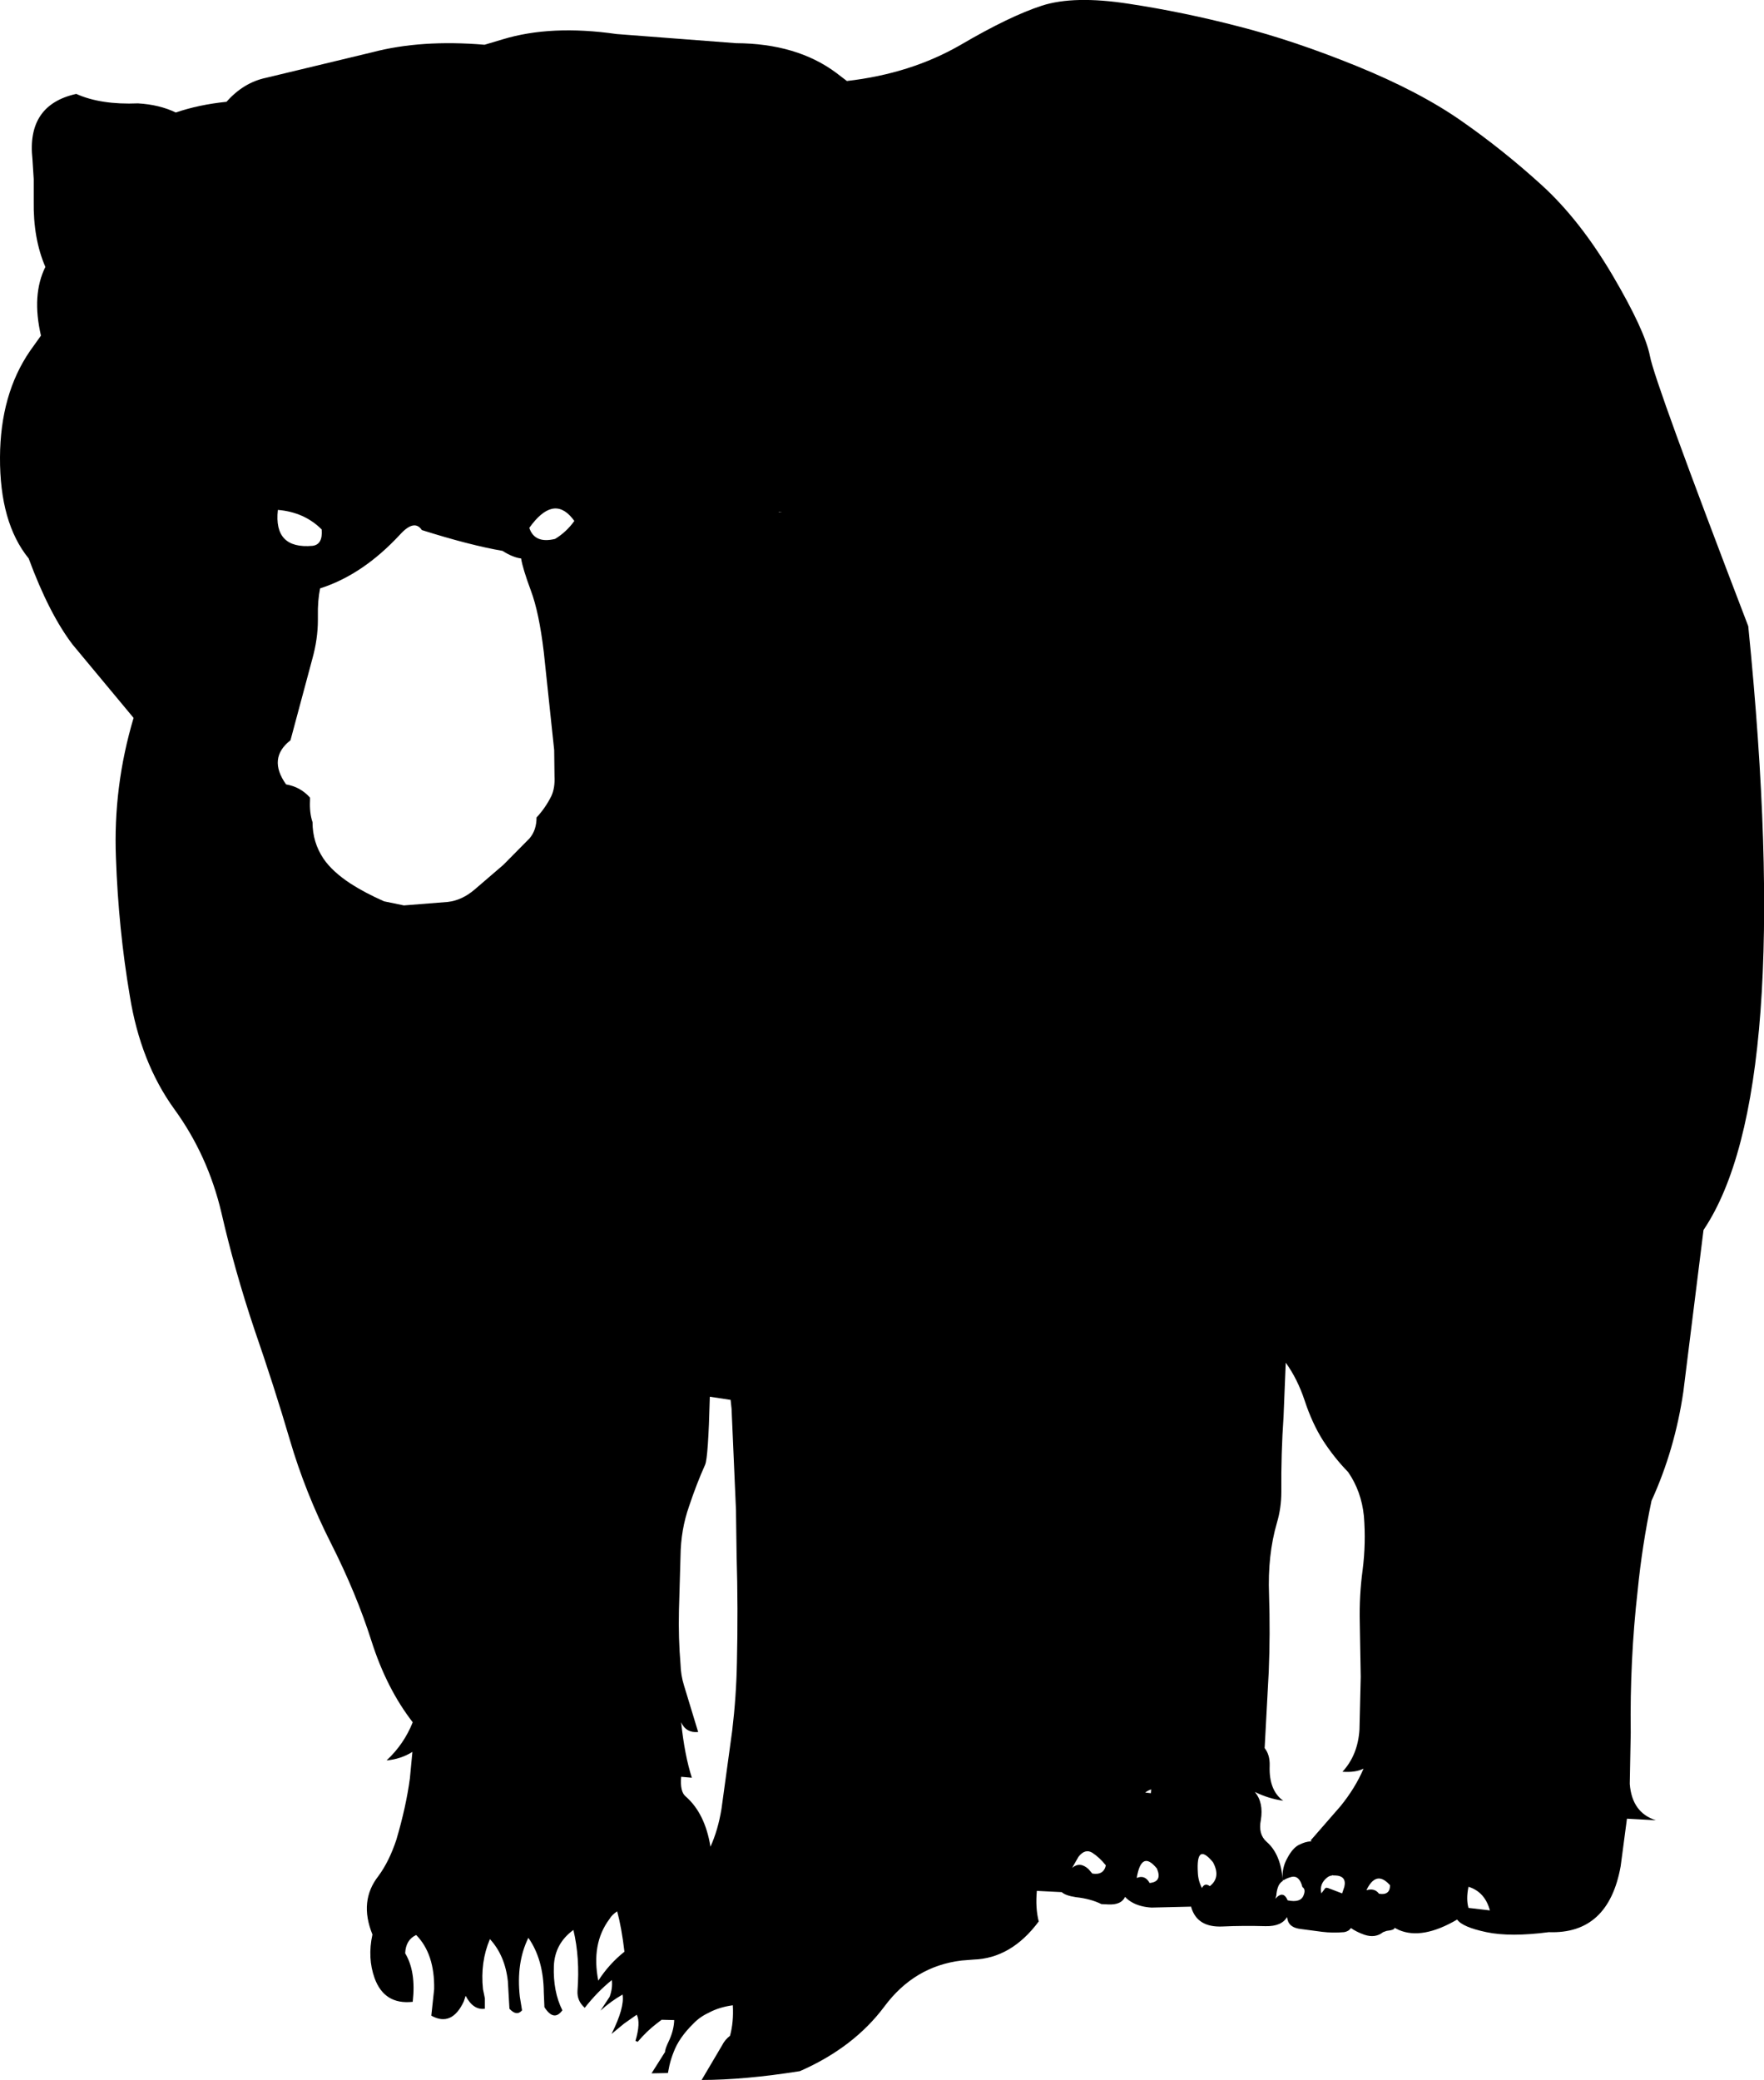 <?xml version="1.0" encoding="UTF-8" standalone="no"?>
<svg xmlns:xlink="http://www.w3.org/1999/xlink" height="330.0px" width="279.95px" xmlns="http://www.w3.org/2000/svg">
  <g transform="matrix(1.0, 0.0, 0.0, 1.0, -160.4, -186.95)">
    <path d="M357.0 191.15 Q365.8 193.4 375.75 197.45 385.7 201.5 392.35 206.15 398.95 210.75 405.05 216.3 411.1 221.8 416.3 230.6 421.45 239.35 422.25 243.45 423.0 247.55 437.85 286.3 445.3 360.45 430.75 382.1 L427.55 407.75 Q426.2 416.95 422.5 425.05 421.0 432.2 420.3 439.3 419.05 450.3 419.2 461.85 L419.05 469.85 419.05 470.0 Q419.4 474.55 423.2 475.75 L418.65 475.5 418.6 475.5 417.6 483.05 Q415.65 493.85 406.2 493.5 400.1 494.3 396.3 493.5 392.5 492.7 391.65 491.5 386.1 494.75 382.4 493.15 L381.7 492.8 Q381.8 493.15 380.45 493.3 L379.9 493.5 Q378.65 494.5 376.9 493.9 375.65 493.45 374.8 492.85 374.4 493.4 373.7 493.5 371.9 493.65 370.25 493.45 L366.85 493.0 Q365.05 492.8 364.75 491.55 L364.65 491.1 Q363.8 492.6 361.25 492.55 357.65 492.45 354.45 492.6 350.4 492.8 349.45 489.55 L349.45 489.45 343.15 489.6 Q341.45 489.5 340.2 488.85 339.45 488.45 338.95 487.9 338.35 489.2 336.3 489.1 L335.2 489.05 Q333.5 488.2 331.15 487.95 329.5 487.7 328.9 487.15 L324.95 486.95 Q324.7 489.65 325.25 491.8 320.9 497.65 314.9 497.85 L313.0 498.0 Q305.5 498.9 300.75 505.3 295.9 511.8 287.35 515.55 278.5 516.95 271.75 516.95 L275.0 511.45 Q275.45 510.55 276.25 509.95 276.85 507.8 276.7 505.1 274.5 505.4 272.85 506.3 271.45 506.95 270.45 508.0 268.15 510.25 267.3 512.55 266.9 513.55 266.65 514.6 L266.4 515.85 263.8 515.9 265.95 512.5 Q265.9 512.1 266.65 510.55 267.35 508.95 267.4 507.45 L265.4 507.4 264.55 508.05 Q263.0 509.25 261.6 510.9 L261.25 510.75 Q262.1 507.85 261.45 506.6 L259.45 508.0 257.45 509.65 Q259.55 505.45 259.2 503.4 257.35 504.45 255.7 505.95 L257.15 503.75 Q257.65 502.4 257.5 501.1 255.25 502.9 253.2 505.5 251.95 504.4 252.05 502.8 252.45 497.55 251.4 493.15 248.45 495.3 248.3 498.85 248.15 502.9 249.65 505.9 248.3 507.75 246.8 505.4 L246.7 503.05 Q246.65 497.8 244.25 494.4 242.3 498.35 242.9 503.75 L243.25 505.9 Q242.4 506.9 241.25 505.65 L241.0 501.3 Q240.55 497.2 238.15 494.6 236.6 498.25 237.05 502.55 L237.35 504.0 237.35 505.65 Q235.5 505.9 234.3 503.6 L234.0 504.5 Q232.1 508.55 228.85 506.75 L229.3 502.55 Q229.4 496.95 226.45 493.95 224.8 494.7 224.7 496.85 226.45 499.75 225.9 504.55 221.4 505.05 219.85 500.8 218.7 497.6 219.5 493.9 L219.5 493.85 Q217.35 488.55 220.45 484.6 222.15 482.3 223.3 478.85 224.85 473.6 225.45 469.1 L225.85 464.9 Q224.0 466.05 221.75 466.25 224.5 463.7 225.9 460.2 221.75 454.85 219.35 447.3 216.95 439.75 212.9 431.75 208.85 423.75 206.4 415.4 203.95 407.05 200.75 397.8 197.65 388.55 195.55 379.4 193.4 370.25 188.05 362.9 182.7 355.5 181.0 344.95 179.2 334.35 178.8 323.05 178.35 311.75 181.6 300.85 L171.95 289.25 Q168.2 284.35 164.95 275.55 160.35 269.9 160.4 259.5 160.45 249.5 165.15 242.65 L166.9 240.2 Q165.4 233.75 167.6 229.3 165.65 224.8 165.75 218.8 L165.75 215.35 165.55 212.2 Q164.6 203.6 172.5 201.85 176.4 203.6 182.3 203.35 185.7 203.55 188.3 204.8 191.95 203.55 196.35 203.1 199.05 200.05 202.6 199.3 L219.45 195.25 Q227.25 193.2 237.3 194.05 L240.15 193.2 Q247.85 190.85 258.25 192.35 L277.2 193.8 Q286.85 193.85 293.1 198.5 L294.8 199.8 Q304.9 198.65 312.8 194.1 320.65 189.5 325.75 187.85 330.85 186.2 339.55 187.55 348.15 188.85 357.0 191.15 M244.65 280.65 Q243.35 277.15 243.1 275.55 241.8 275.4 240.15 274.35 234.95 273.45 227.35 271.05 226.15 269.25 223.85 271.8 217.95 278.15 211.2 280.3 210.8 282.25 210.85 284.7 L210.85 285.3 Q210.85 288.35 209.95 291.55 L206.5 304.4 Q202.85 307.25 205.8 311.4 208.1 311.8 209.6 313.5 L209.6 313.95 Q209.5 315.9 210.0 317.4 210.0 320.6 211.75 323.2 213.15 325.25 216.05 327.15 218.3 328.6 221.35 329.95 L224.5 330.6 231.45 330.05 Q233.7 329.8 235.7 328.1 L240.3 324.15 244.45 319.95 Q245.55 318.65 245.55 316.65 246.95 315.15 247.9 313.25 248.5 311.95 248.4 310.1 L248.35 305.95 246.7 290.4 Q245.95 284.1 244.65 280.65 M284.0 268.2 L284.5 268.2 284.0 268.15 284.0 268.2 M251.55 269.6 L251.2 269.15 Q248.15 265.45 244.4 270.7 245.25 273.25 248.5 272.45 250.3 271.35 251.55 269.6 M204.5 267.85 Q203.8 274.1 210.0 273.55 211.65 273.35 211.45 270.95 208.7 268.2 204.5 267.85 M273.05 408.55 Q272.8 418.25 272.3 419.35 270.95 422.35 269.75 425.95 268.45 429.65 268.4 433.8 L268.15 442.5 Q268.05 446.85 268.4 451.0 268.45 452.75 268.95 454.35 L271.2 461.75 Q269.25 461.9 268.5 460.2 269.05 465.45 270.2 469.0 L268.5 468.85 Q268.3 471.2 269.2 471.95 272.3 474.65 273.15 479.95 274.35 477.3 274.9 473.95 L276.6 461.55 Q277.25 456.1 277.35 450.75 277.55 442.1 277.3 433.7 L277.2 426.5 276.5 410.45 276.35 409.05 273.05 408.55 M258.35 490.2 Q257.55 490.7 257.1 491.45 254.2 495.35 255.35 501.2 257.05 498.55 259.5 496.6 259.05 492.8 258.35 490.2 M367.45 409.15 Q366.3 405.7 364.45 403.15 L364.1 411.75 Q363.7 417.5 363.75 423.65 363.75 426.2 363.05 428.55 361.55 433.7 361.8 440.0 362.0 446.15 361.75 452.2 L361.1 464.3 Q361.95 465.35 361.9 467.1 361.75 471.0 364.05 472.65 361.65 472.3 359.55 471.25 360.95 472.95 360.5 475.7 360.05 477.95 361.4 479.15 363.6 481.05 363.95 485.0 363.85 483.25 364.7 481.75 365.6 480.05 366.65 479.6 367.55 479.15 368.35 479.1 L368.55 479.1 368.4 478.95 373.15 473.5 Q375.5 470.6 376.8 467.55 375.55 468.2 373.45 468.05 375.9 465.4 376.15 461.35 L376.35 453.0 376.2 444.4 Q376.1 440.1 376.65 436.05 377.2 431.75 376.85 427.45 376.45 423.55 374.35 420.5 372.2 418.3 370.4 415.55 368.65 412.8 367.45 409.15 M343.1 470.85 Q342.6 471.0 342.15 471.35 L343.05 471.45 343.1 470.85 M331.55 481.55 L330.55 483.3 Q331.8 482.25 333.15 483.5 L333.75 484.2 Q335.55 484.5 335.9 482.9 334.9 481.65 333.75 480.9 332.6 480.2 331.55 481.55 M342.85 485.7 Q344.9 485.5 344.0 483.4 341.55 480.4 340.8 484.9 342.1 484.35 342.85 485.7 M351.15 486.5 Q351.6 485.6 352.4 486.2 354.2 484.8 352.9 482.4 350.2 479.15 350.5 484.05 350.55 485.35 351.15 486.5 M363.95 485.0 L364.0 485.35 Q363.4 485.75 363.2 486.4 363.0 487.0 362.95 487.7 L362.8 488.2 Q364.05 486.8 364.75 488.45 366.85 488.9 367.3 487.6 367.65 486.7 367.1 486.35 366.6 484.4 365.3 484.75 364.55 484.95 364.05 485.3 L363.95 485.0 M372.1 484.5 L372.0 484.5 371.85 484.45 371.85 484.5 Q371.35 484.55 371.0 484.85 369.75 485.85 370.1 487.35 L370.55 486.75 Q370.75 486.35 371.15 486.5 L371.7 486.7 373.4 487.35 373.75 486.3 Q374.15 484.55 372.25 484.5 L372.15 484.5 372.1 484.5 M379.25 487.4 Q381.0 487.7 381.0 486.05 380.15 485.1 379.4 485.0 378.2 484.85 377.25 486.85 378.55 486.45 379.25 487.4 M393.45 489.65 L396.85 490.05 Q396.05 487.1 393.45 486.3 393.05 488.25 393.45 489.65" fill="#000000" fill-rule="evenodd" stroke="none"/>
  </g>
</svg>
